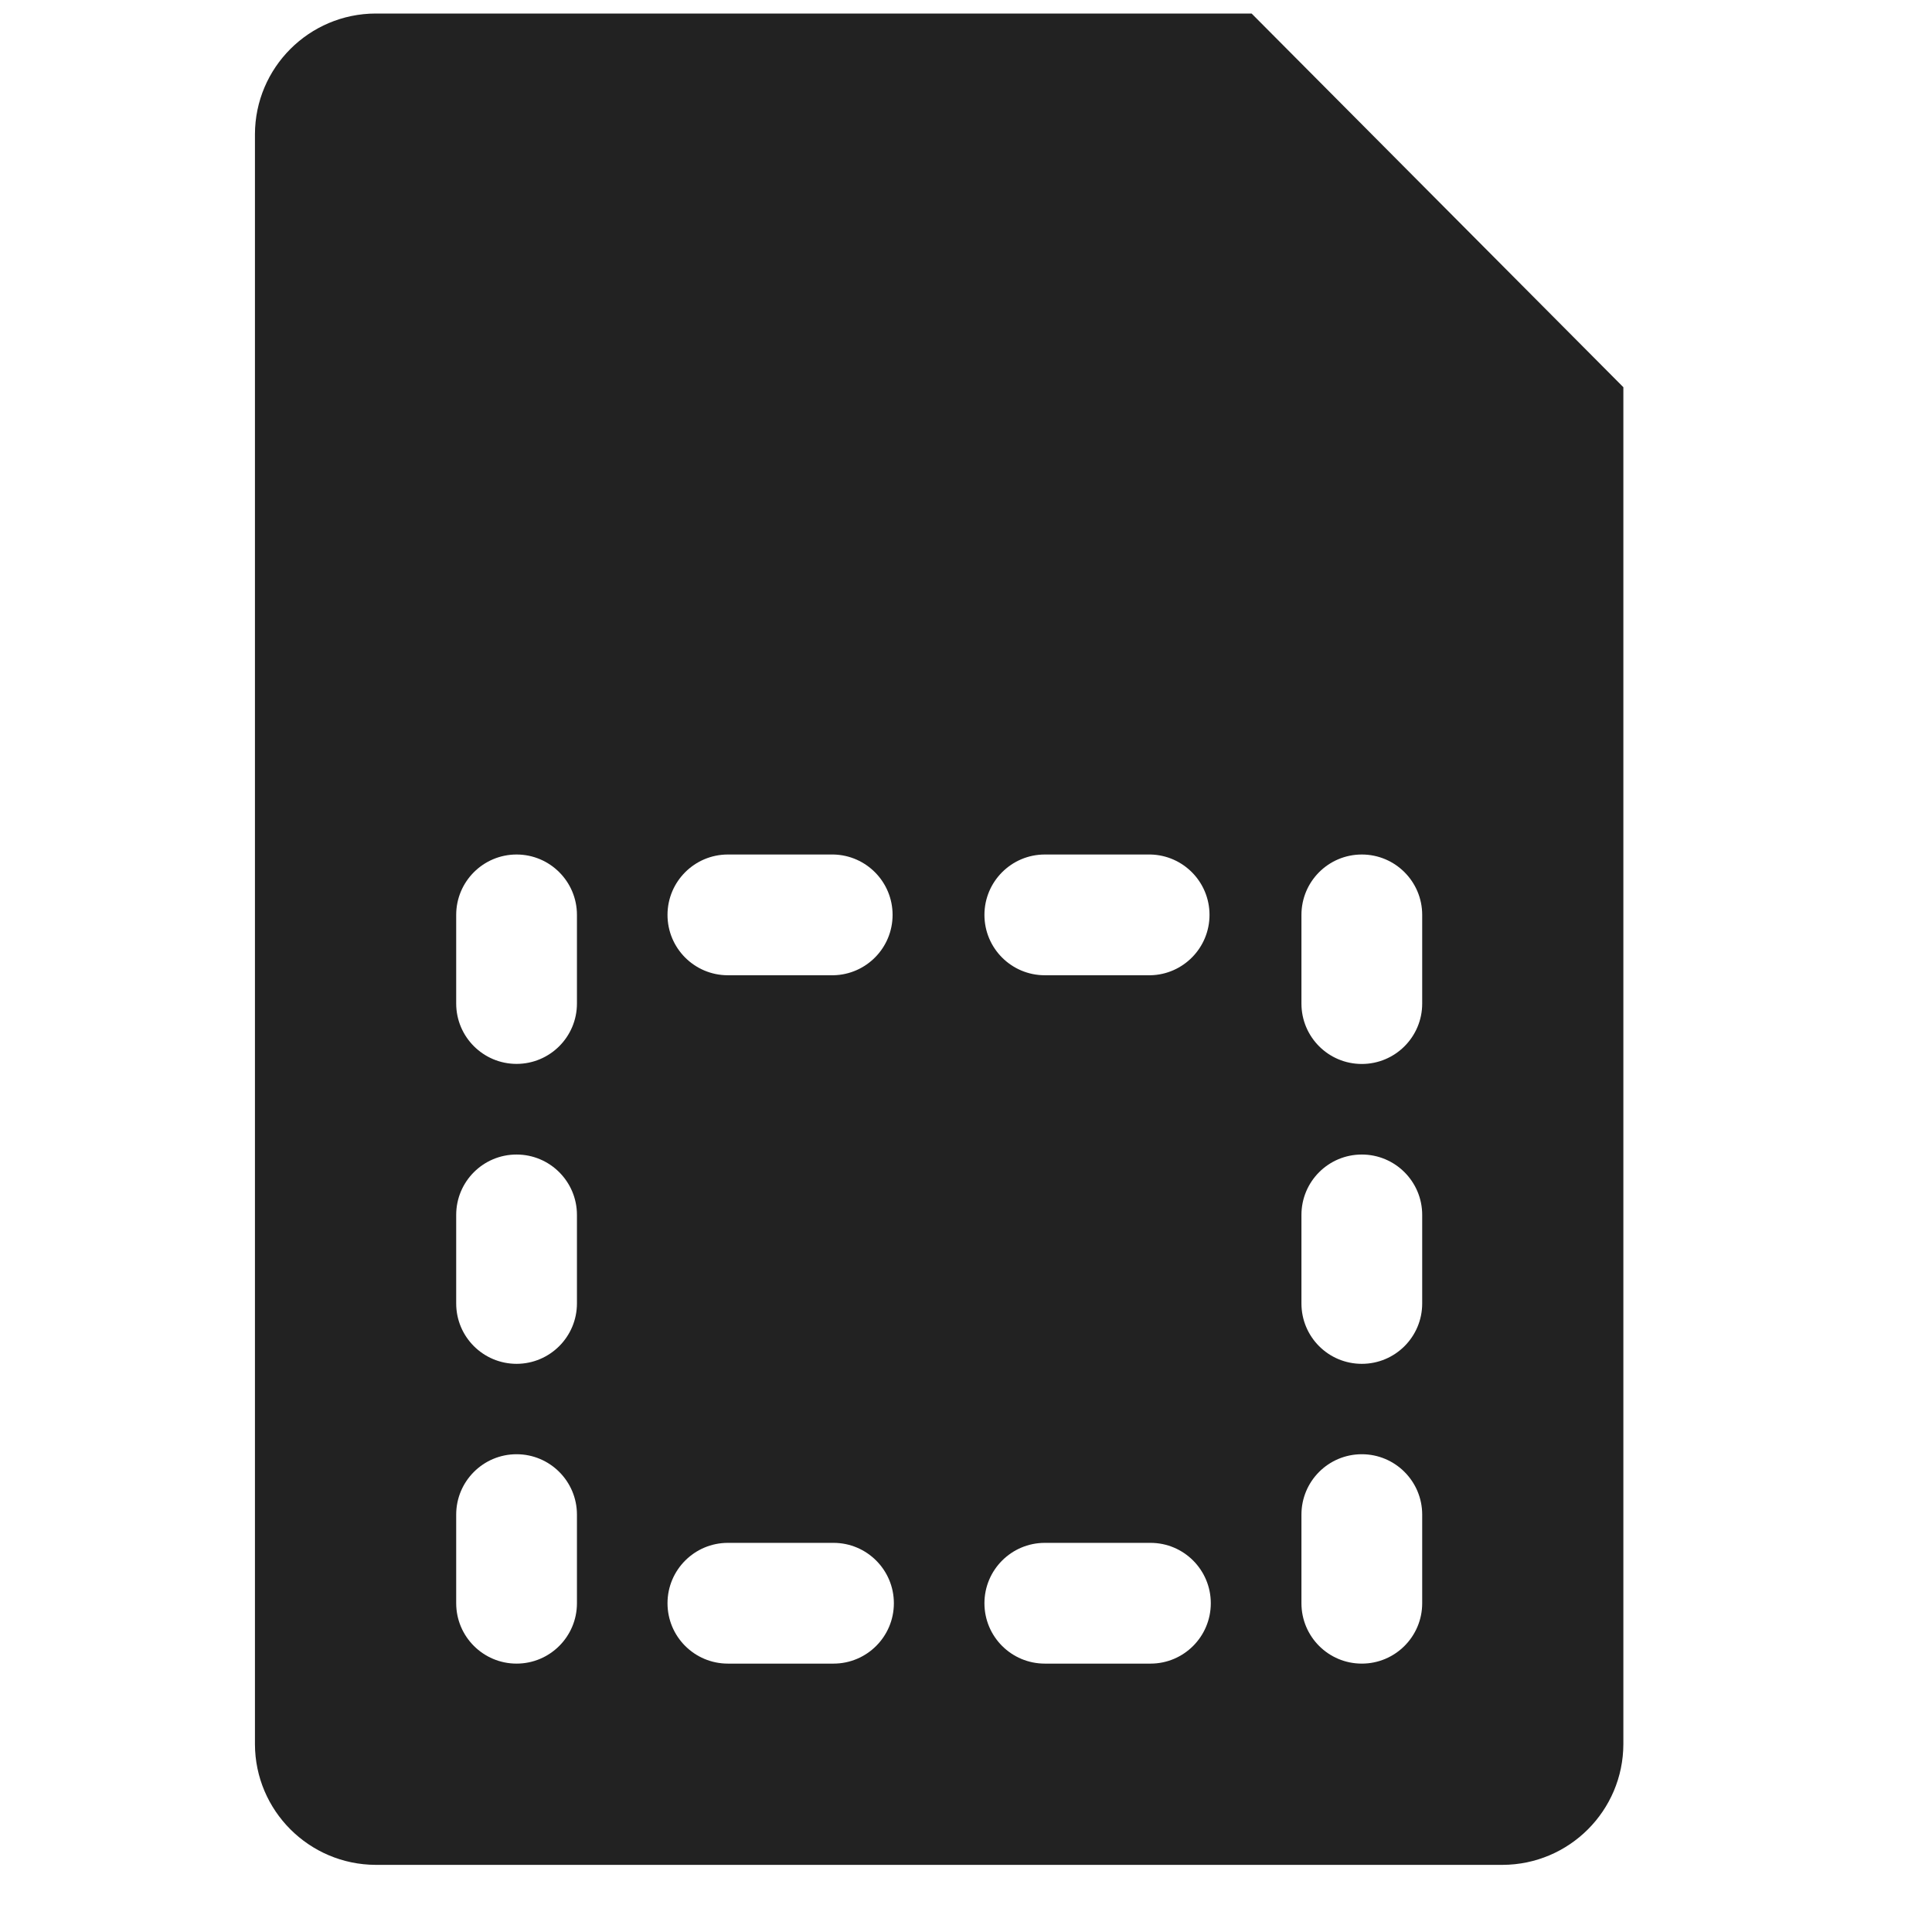 <svg xmlns="http://www.w3.org/2000/svg" xmlns:xlink="http://www.w3.org/1999/xlink" width="24" height="24" viewBox="0 0 24 24">
  <defs>
    <path id="subscription-a" d="M15.548,0.168 L4.667,0.168 C3.84,0.17 3.169,0.84 3.167,1.668 L3.167,21.666 C3.169,22.493 3.84,23.163 4.667,23.166 L18.666,23.166 C19.494,23.163 20.164,22.493 20.166,21.666 L20.166,4.81 L15.548,0.168 Z M7.167,19.916 C7.167,20.33 6.831,20.666 6.417,20.666 C6.003,20.666 5.667,20.33 5.667,19.916 L5.667,18.815 C5.667,18.401 6.003,18.065 6.417,18.065 C6.831,18.065 7.167,18.401 7.167,18.815 L7.167,19.916 L7.167,19.916 Z M7.167,16.191 C7.167,16.605 6.832,16.941 6.418,16.942 C6.003,16.942 5.667,16.607 5.667,16.192 L5.667,15.092 C5.667,14.678 6.002,14.342 6.417,14.342 C6.831,14.342 7.167,14.678 7.167,15.092 L7.167,16.192 L7.167,16.191 Z M7.167,12.466 C7.167,12.88 6.831,13.216 6.417,13.216 C6.003,13.216 5.667,12.88 5.667,12.466 L5.667,11.365 C5.667,10.951 6.003,10.615 6.417,10.615 C6.831,10.615 7.167,10.951 7.167,11.365 L7.167,12.466 L7.167,12.466 Z M10.356,20.666 L9.042,20.666 C8.628,20.666 8.292,20.331 8.292,19.916 C8.292,19.502 8.628,19.166 9.042,19.166 L10.354,19.166 C10.768,19.166 11.104,19.502 11.104,19.916 C11.104,20.33 10.768,20.666 10.354,20.666 L10.356,20.666 Z M10.356,12.115 L9.042,12.115 C8.628,12.115 8.292,11.78 8.292,11.365 C8.292,10.951 8.628,10.615 9.042,10.615 L10.354,10.615 C10.762,10.624 11.088,10.957 11.088,11.365 C11.088,11.773 10.762,12.106 10.354,12.115 L10.356,12.115 Z M14.293,20.666 L12.979,20.666 C12.565,20.666 12.229,20.331 12.229,19.916 C12.229,19.502 12.565,19.166 12.979,19.166 L14.292,19.166 C14.706,19.166 15.041,19.502 15.041,19.916 C15.041,20.33 14.706,20.666 14.292,20.666 L14.293,20.666 Z M14.293,12.115 L12.979,12.115 C12.565,12.115 12.229,11.78 12.229,11.365 C12.229,10.951 12.565,10.615 12.979,10.615 L14.292,10.615 C14.699,10.624 15.025,10.957 15.025,11.365 C15.025,11.773 14.699,12.106 14.292,12.115 L14.293,12.115 Z M17.667,19.916 C17.667,20.33 17.331,20.666 16.917,20.666 C16.502,20.666 16.167,20.33 16.167,19.916 L16.167,18.815 C16.167,18.401 16.502,18.065 16.917,18.065 C17.331,18.065 17.667,18.401 17.667,18.815 L17.667,19.916 Z M17.667,16.192 C17.667,16.607 17.331,16.942 16.917,16.942 C16.502,16.942 16.167,16.607 16.167,16.192 L16.167,15.092 C16.167,14.678 16.502,14.342 16.917,14.342 C17.331,14.342 17.667,14.678 17.667,15.092 L17.667,16.192 Z M17.667,12.467 C17.667,12.881 17.331,13.217 16.917,13.217 C16.502,13.217 16.167,12.881 16.167,12.467 L16.167,11.365 C16.167,10.951 16.502,10.615 16.917,10.615 C17.331,10.615 17.667,10.951 17.667,11.365 L17.667,12.466 L17.667,12.467 Z"/>
  </defs>
  <use fill="#222" fill-rule="evenodd" xlink:href="#subscription-a"/>
</svg>
